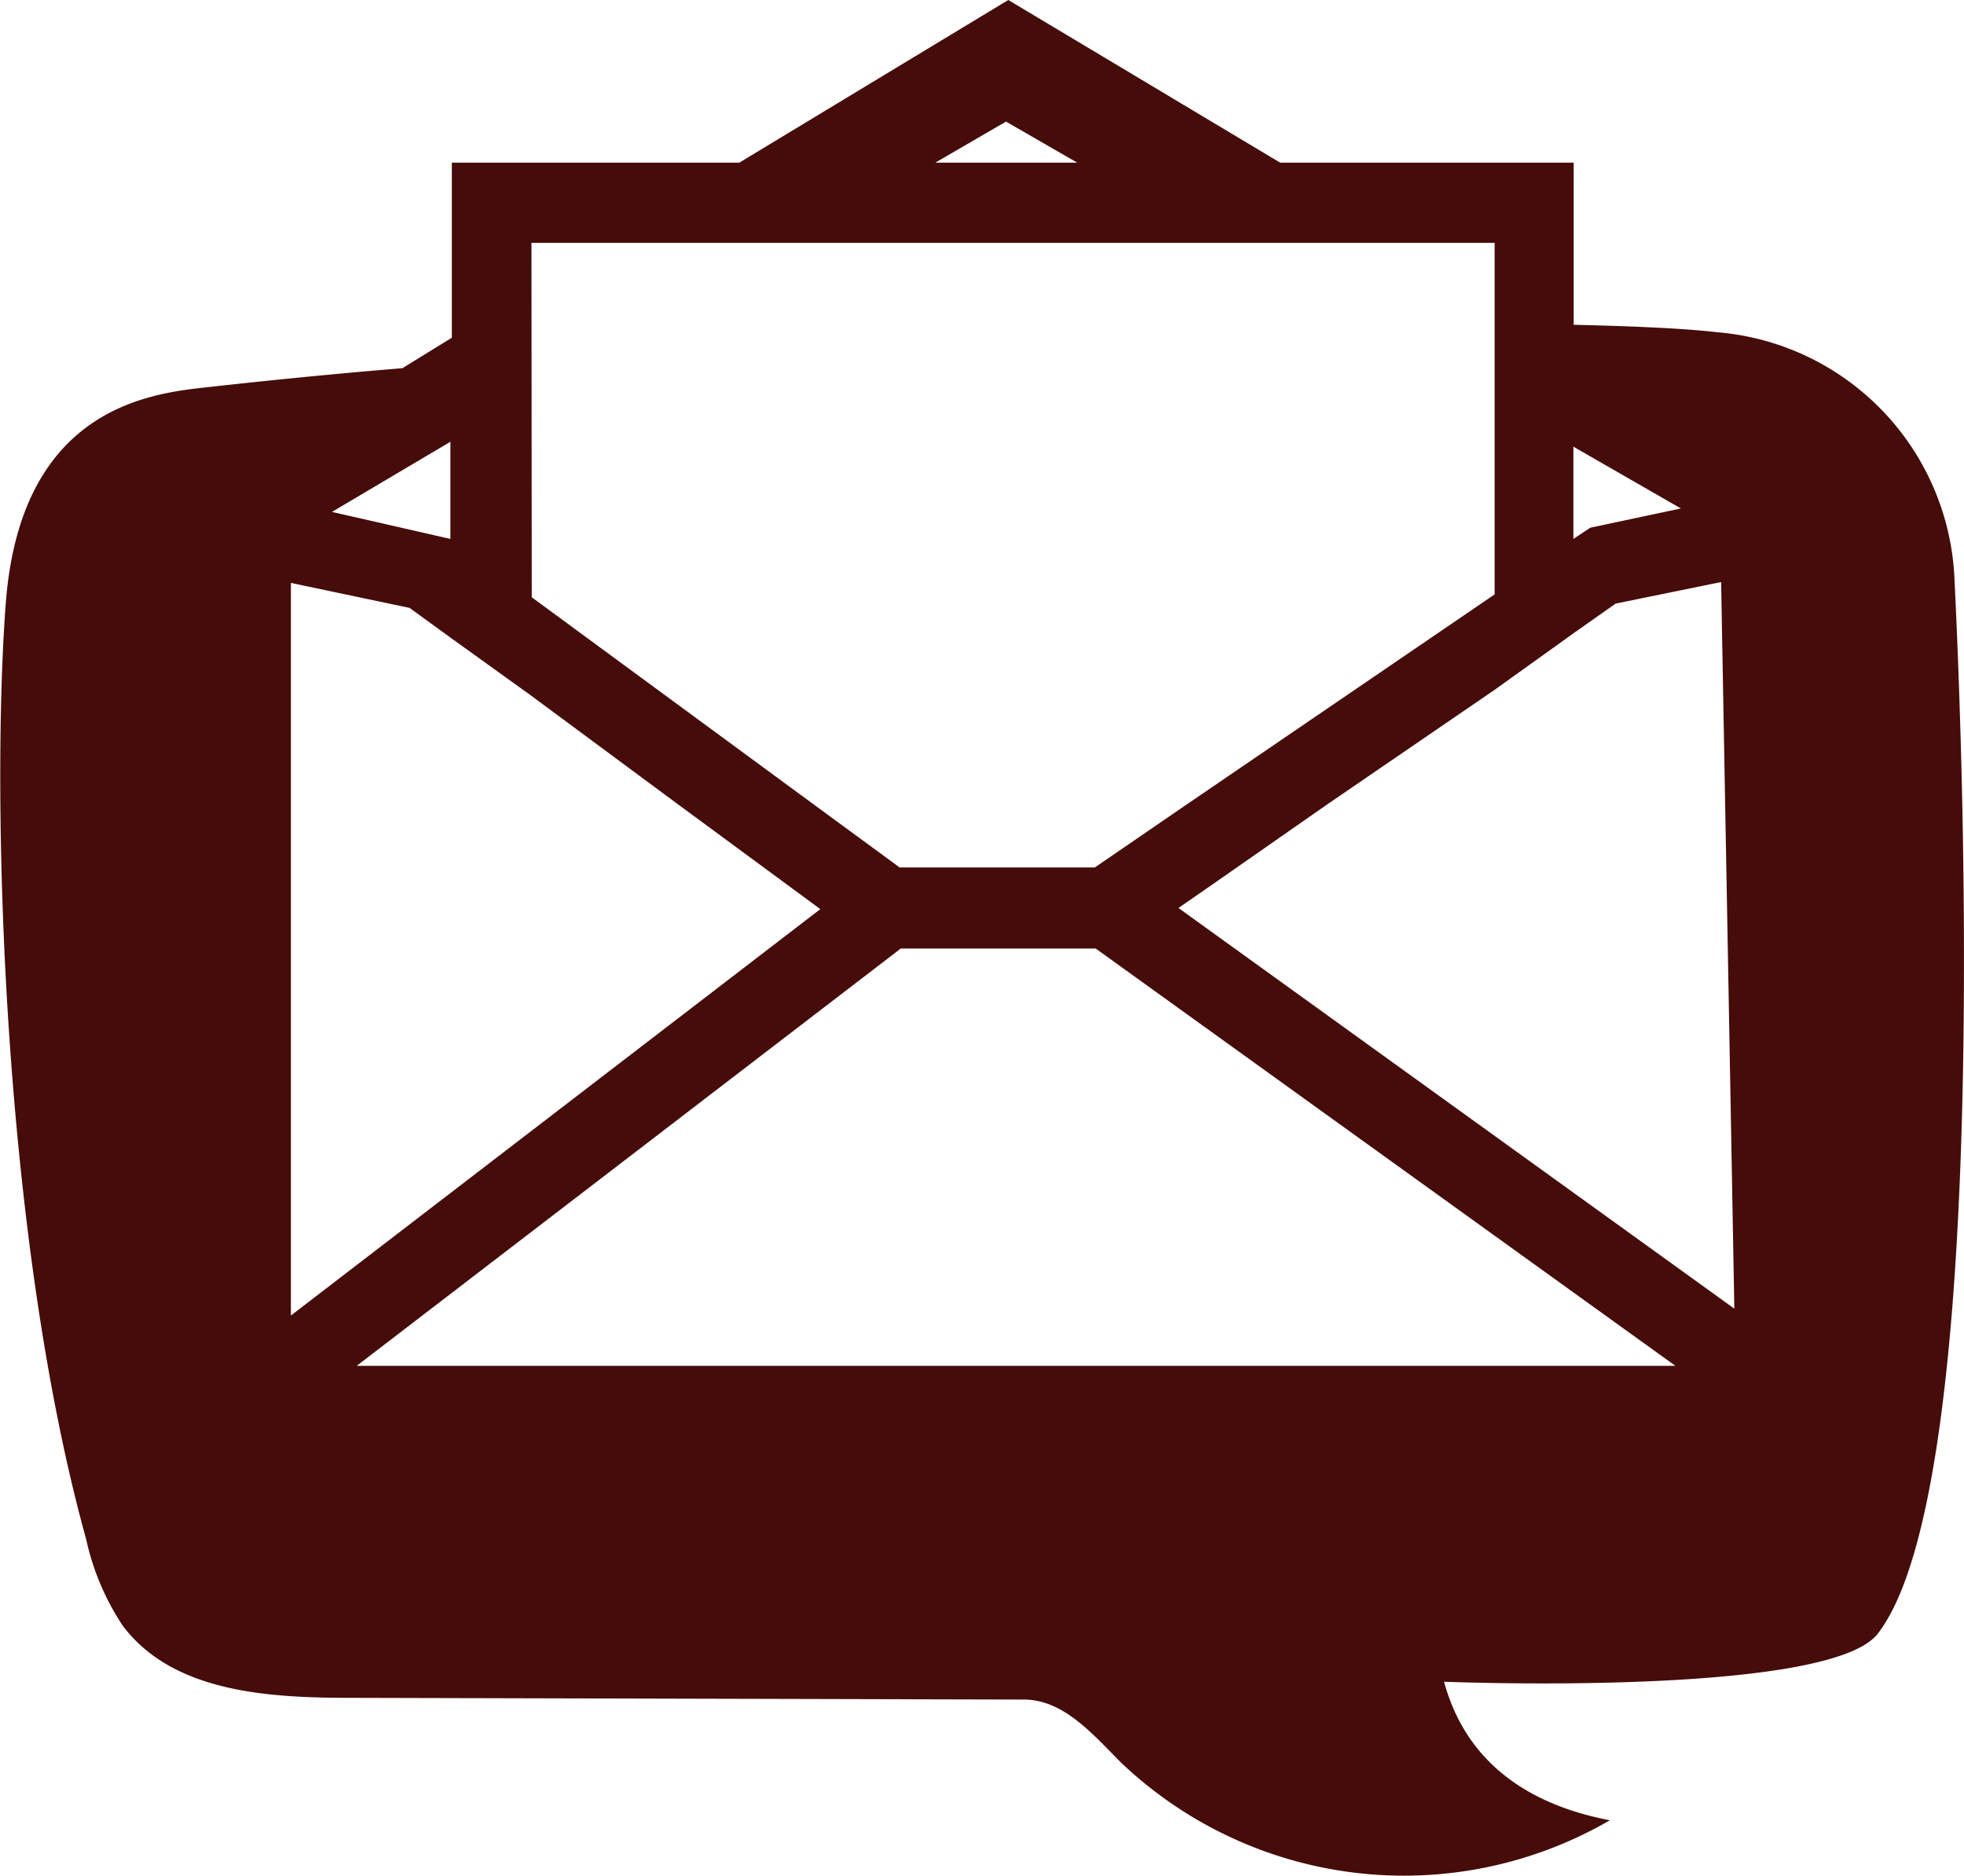 <svg xmlns="http://www.w3.org/2000/svg" viewBox="0 0 68.33 65.28"><defs><style>.cls-1{fill:#450c09;}</style></defs><title>contact-min</title><g id="Layer_2" data-name="Layer 2"><g id="_2" data-name="2"><path class="cls-1" d="M68,20.17a9,9,0,0,0-8.25-8.61c-1.1-.13-2.82-.21-5-.26V5.66H44.54L35.08,0,25.72,5.66h-10v6.09L14,12.81c-2.42.2-4.72.43-6.86.67C5.12,13.7.71,14.26.2,21S.07,43,3,53.56a8.8,8.8,0,0,0,1.27,3c1.73,2.3,5,2.51,7.9,2.51l23.45.06c1.39,0,2.41,1.22,3.39,2.2a14.28,14.28,0,0,0,17,2c-2.83-.54-5-2-5.77-4.82,0,0,13.34.54,15.08-1.66C69.06,52.07,68.43,28.94,68,20.17Zm-52.33-4.8v3.38l0,0-4.12-.94Zm42.81,2.32-3.15.67-.59.39V15.54ZM56.21,21l3.67-.75.46,25.28L41,31.59l1.17-.81,4-2.79L52,24l2.79-2Zm2.08,26.52H12.41L31.34,33l6.78,0ZM35,4.23l2.48,1.43H32.54ZM18.49,8.45H52V20.68L41.27,28l-3.18,2.18-6.79,0-3-2.2-9.8-7.2ZM23.61,28l3.79,2.79,1.14.84L10.12,45.77V20.28l4.13.87,1.46,1.06,2.78,2Z"/></g></g></svg>